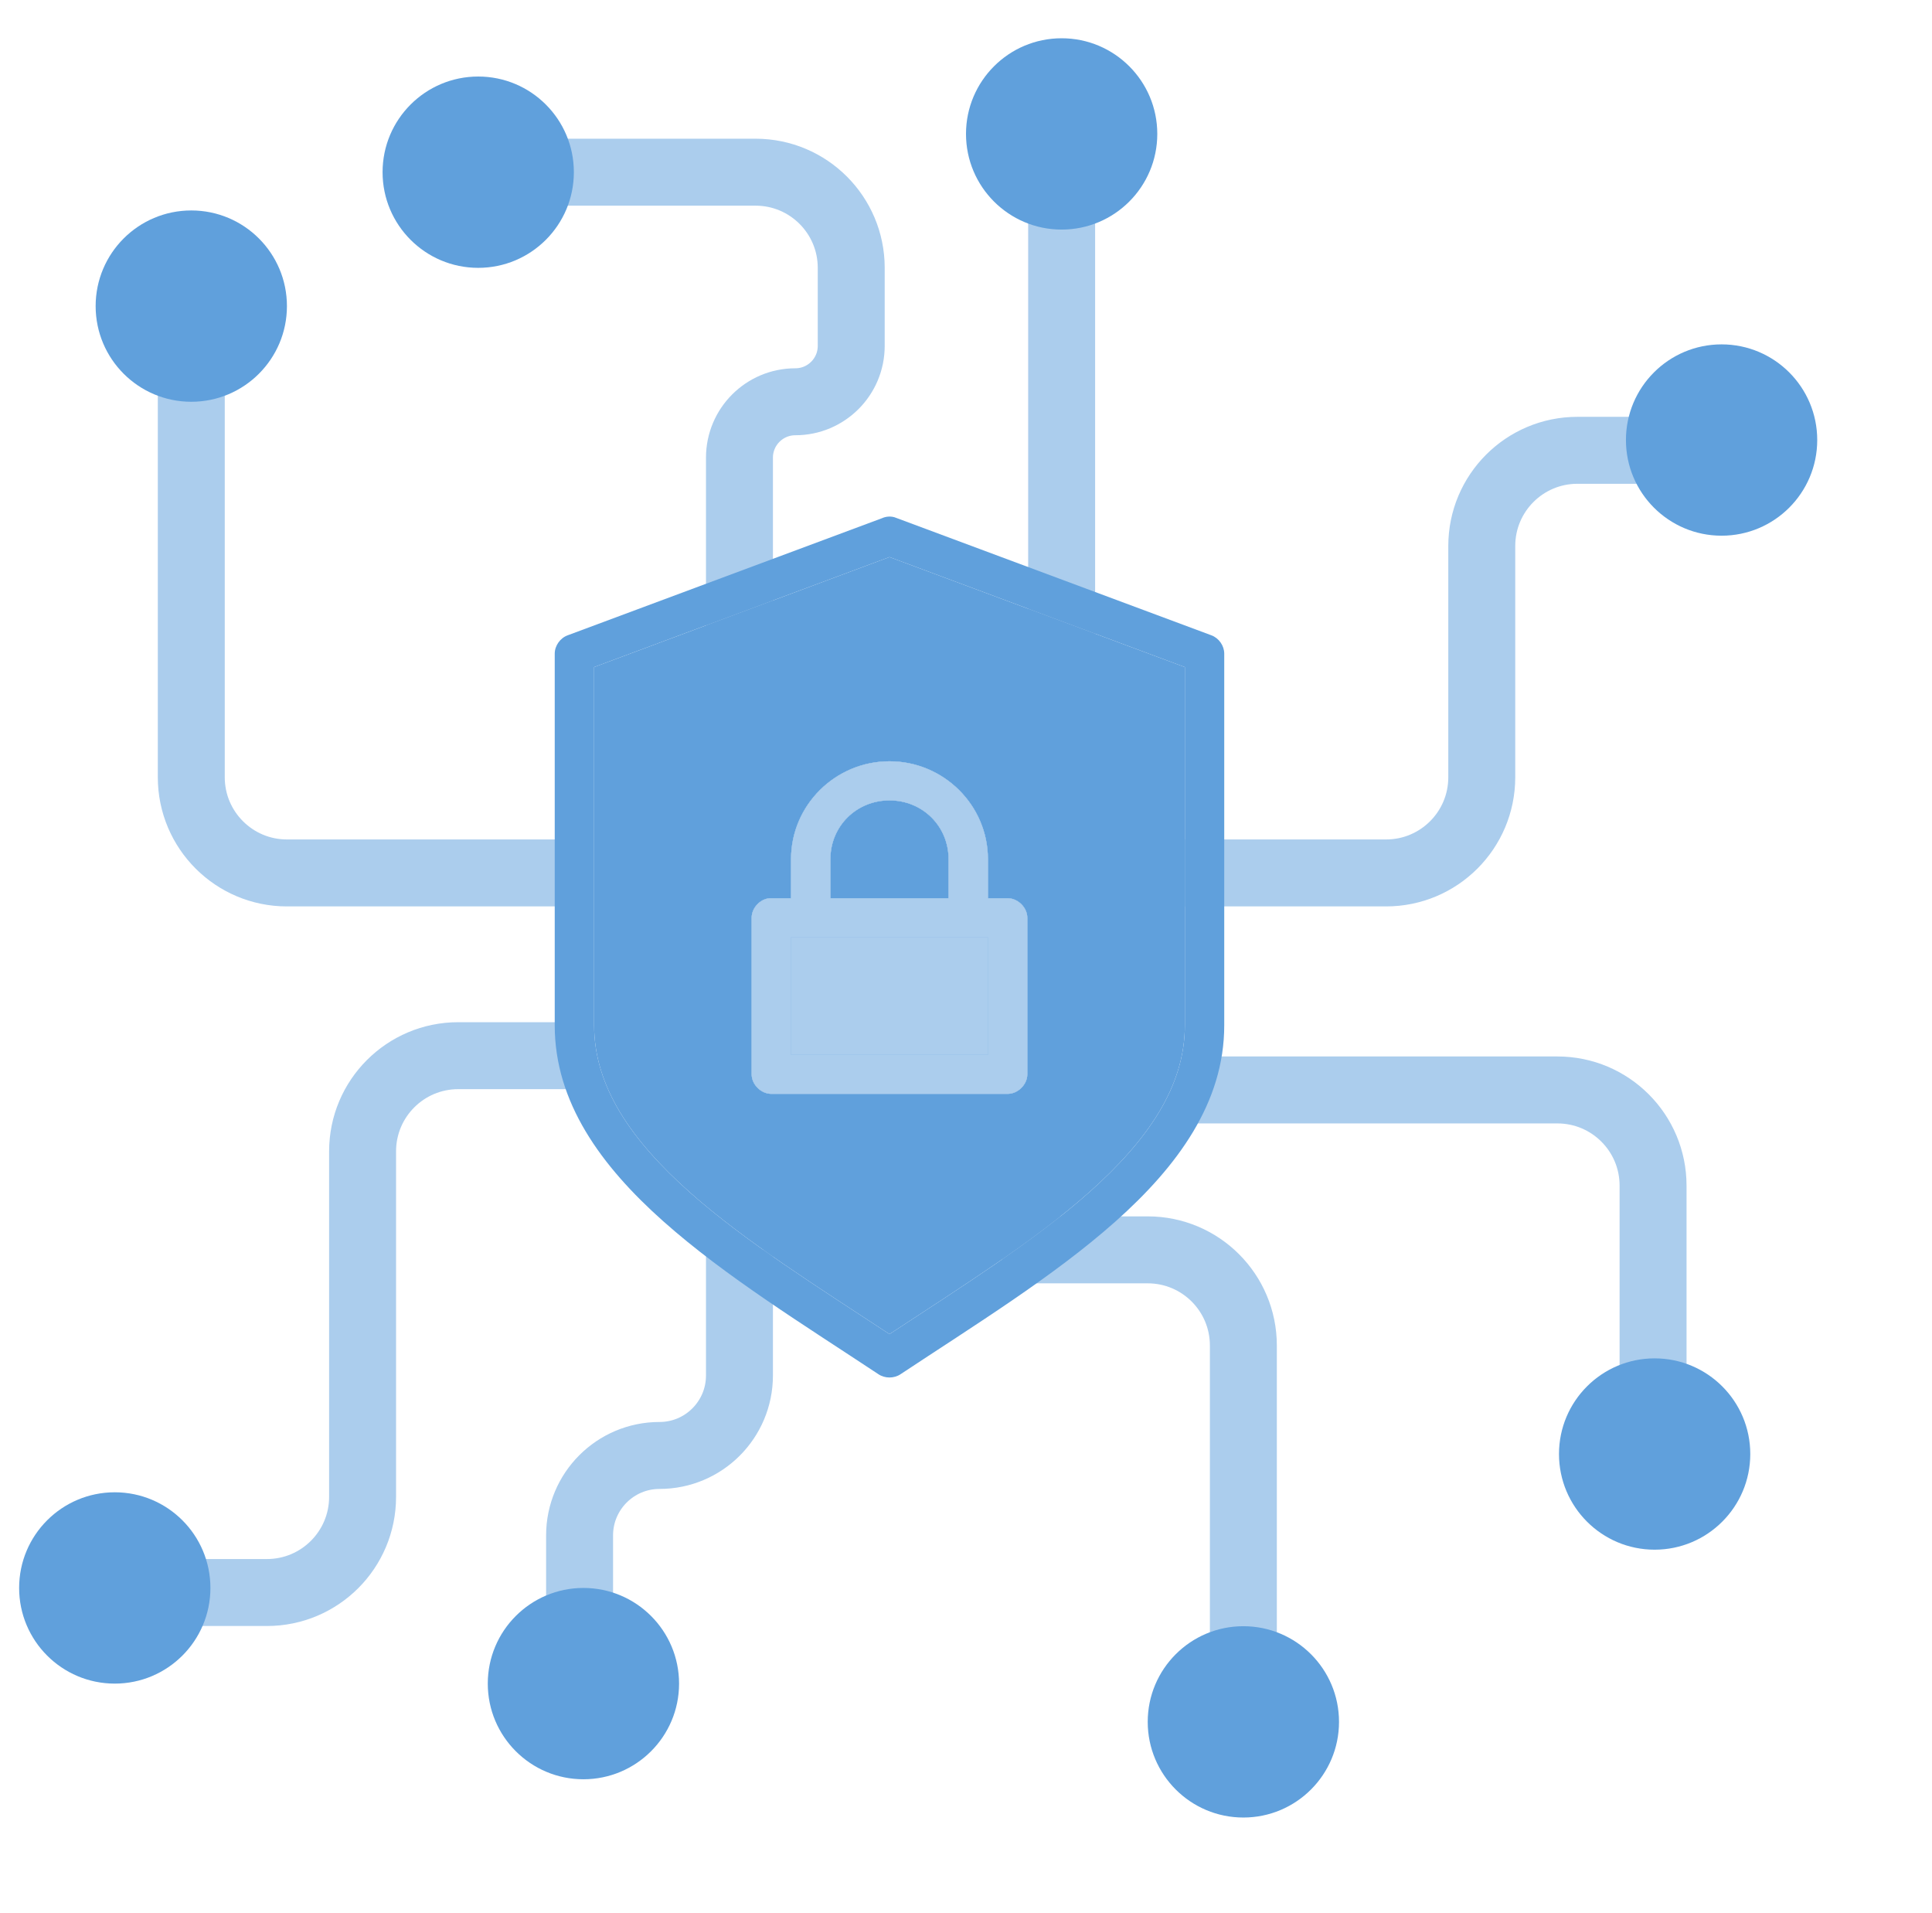 <svg width="101" height="100" viewBox="0 0 101 100" fill="none" xmlns="http://www.w3.org/2000/svg">
<path d="M61.94 45.627H72.463C75.224 45.627 77.463 43.388 77.463 40.627V28.537C77.463 25.776 79.701 23.537 82.463 23.537H90M61.94 56.97H81.418C84.179 56.97 86.418 59.209 86.418 61.97V76.075M52.388 65.328H60C62.761 65.328 65 67.567 65 70.328V90M30.299 45.627H15C12.239 45.627 10 43.388 10 40.627V18.164M30.299 55.179H23.955C21.194 55.179 18.955 57.418 18.955 60.179V78.239C18.955 81 16.717 83.239 13.955 83.239H10M38.657 65.328V71.895C38.657 74.204 36.786 76.075 34.478 76.075V76.075C32.17 76.075 30.299 77.946 30.299 80.254V85.03M55.5 35.5V5.5M38.657 35.5V23.922C38.657 22.308 39.965 21 41.578 21V21C43.192 21 44.5 19.692 44.5 18.078V14C44.5 11.239 42.261 9 39.5 9H29H26.5" stroke="#ABCDED" stroke-width="3.5"/>
<circle cx="10" cy="16" r="5" fill="#60A0DC"/>
<circle cx="55.5" cy="7" r="5" fill="#60A0DC"/>
<circle cx="25" cy="9" r="5" fill="#60A0DC"/>
<circle cx="90" cy="23" r="5" fill="#60A0DC"/>
<circle cx="86.5" cy="76" r="5" fill="#60A0DC"/>
<circle cx="65" cy="90" r="5" fill="#60A0DC"/>
<circle cx="30.5" cy="88" r="5" fill="#60A0DC"/>
<circle cx="6" cy="83" r="5" fill="#60A0DC"/>
<path d="M46.146 27.072L29.676 33.207C29.284 33.349 29 33.751 29 34.166V53.596C29 57.619 31.423 60.944 34.678 63.838C37.933 66.733 42.081 69.283 45.921 71.828C46.261 72.057 46.739 72.057 47.079 71.828C50.919 69.283 55.067 66.733 58.322 63.838C61.577 60.942 64 57.619 64 53.594V34.164C64 33.749 63.717 33.347 63.324 33.205L46.854 27.07C46.584 26.952 46.299 27.006 46.146 27.07V27.072ZM46.5 29.117L61.941 34.869V53.596C61.941 56.8 59.989 59.606 56.939 62.32C54.04 64.899 50.203 67.296 46.5 69.734C42.797 67.296 38.961 64.899 36.061 62.32C33.011 59.606 31.059 56.798 31.059 53.594V34.867L46.5 29.117ZM46.5 39.791C43.667 39.791 41.353 42.09 41.353 44.904V46.949H40.227C39.72 46.997 39.292 47.466 39.294 47.972V56.153C39.294 56.688 39.785 57.175 40.324 57.175H52.676C53.215 57.175 53.706 56.688 53.706 56.153V47.972C53.706 47.436 53.215 46.949 52.676 46.949H51.647V44.904C51.647 42.09 49.333 39.791 46.5 39.791ZM46.5 41.836C48.229 41.836 49.588 43.186 49.588 44.904V46.949H43.412V44.904C43.412 43.186 44.771 41.836 46.5 41.836ZM41.353 48.994H51.647V55.13H41.353V48.994Z" fill="#60A0DC"/>
<path fill-rule="evenodd" clip-rule="evenodd" d="M46.5 29.117L61.941 34.869V53.596C61.941 56.8 59.989 59.606 56.939 62.32C54.04 64.899 50.203 67.296 46.5 69.734C42.797 67.296 38.961 64.899 36.061 62.32C33.011 59.606 31.059 56.798 31.059 53.594V34.867L46.5 29.117ZM41.353 44.904C41.353 42.09 43.667 39.791 46.5 39.791C49.333 39.791 51.647 42.09 51.647 44.904V46.949H52.676C53.215 46.949 53.706 47.436 53.706 47.972V56.153C53.706 56.688 53.215 57.175 52.676 57.175H40.324C39.785 57.175 39.294 56.688 39.294 56.153V47.972C39.292 47.466 39.72 46.997 40.227 46.949H41.353V44.904Z" fill="#60A0DC"/>
<path d="M46.5 41.836C48.229 41.836 49.588 43.186 49.588 44.904V46.949H43.412V44.904C43.412 43.186 44.771 41.836 46.5 41.836Z" fill="#60A0DC"/>
<path d="M41.353 48.994H51.647V55.13H41.353V48.994Z" fill="#60A0DC"/>
<path fill-rule="evenodd" clip-rule="evenodd" d="M41.353 44.904C41.353 42.09 43.667 39.791 46.5 39.791C49.333 39.791 51.647 42.09 51.647 44.904V46.949H52.676C53.215 46.949 53.706 47.436 53.706 47.972V56.153C53.706 56.688 53.215 57.175 52.676 57.175H40.324C39.785 57.175 39.294 56.688 39.294 56.153V47.972C39.292 47.466 39.72 46.997 40.227 46.949H41.353V44.904ZM49.588 44.904C49.588 43.186 48.229 41.836 46.5 41.836C44.771 41.836 43.412 43.186 43.412 44.904V46.949H49.588V44.904ZM51.647 55.13V48.994H41.353V55.13H51.647Z" fill="#ABCDED"/>
<path d="M41.353 48.994H51.647V55.13H41.353V48.994Z" fill="#ABCDED"/>
</svg>
